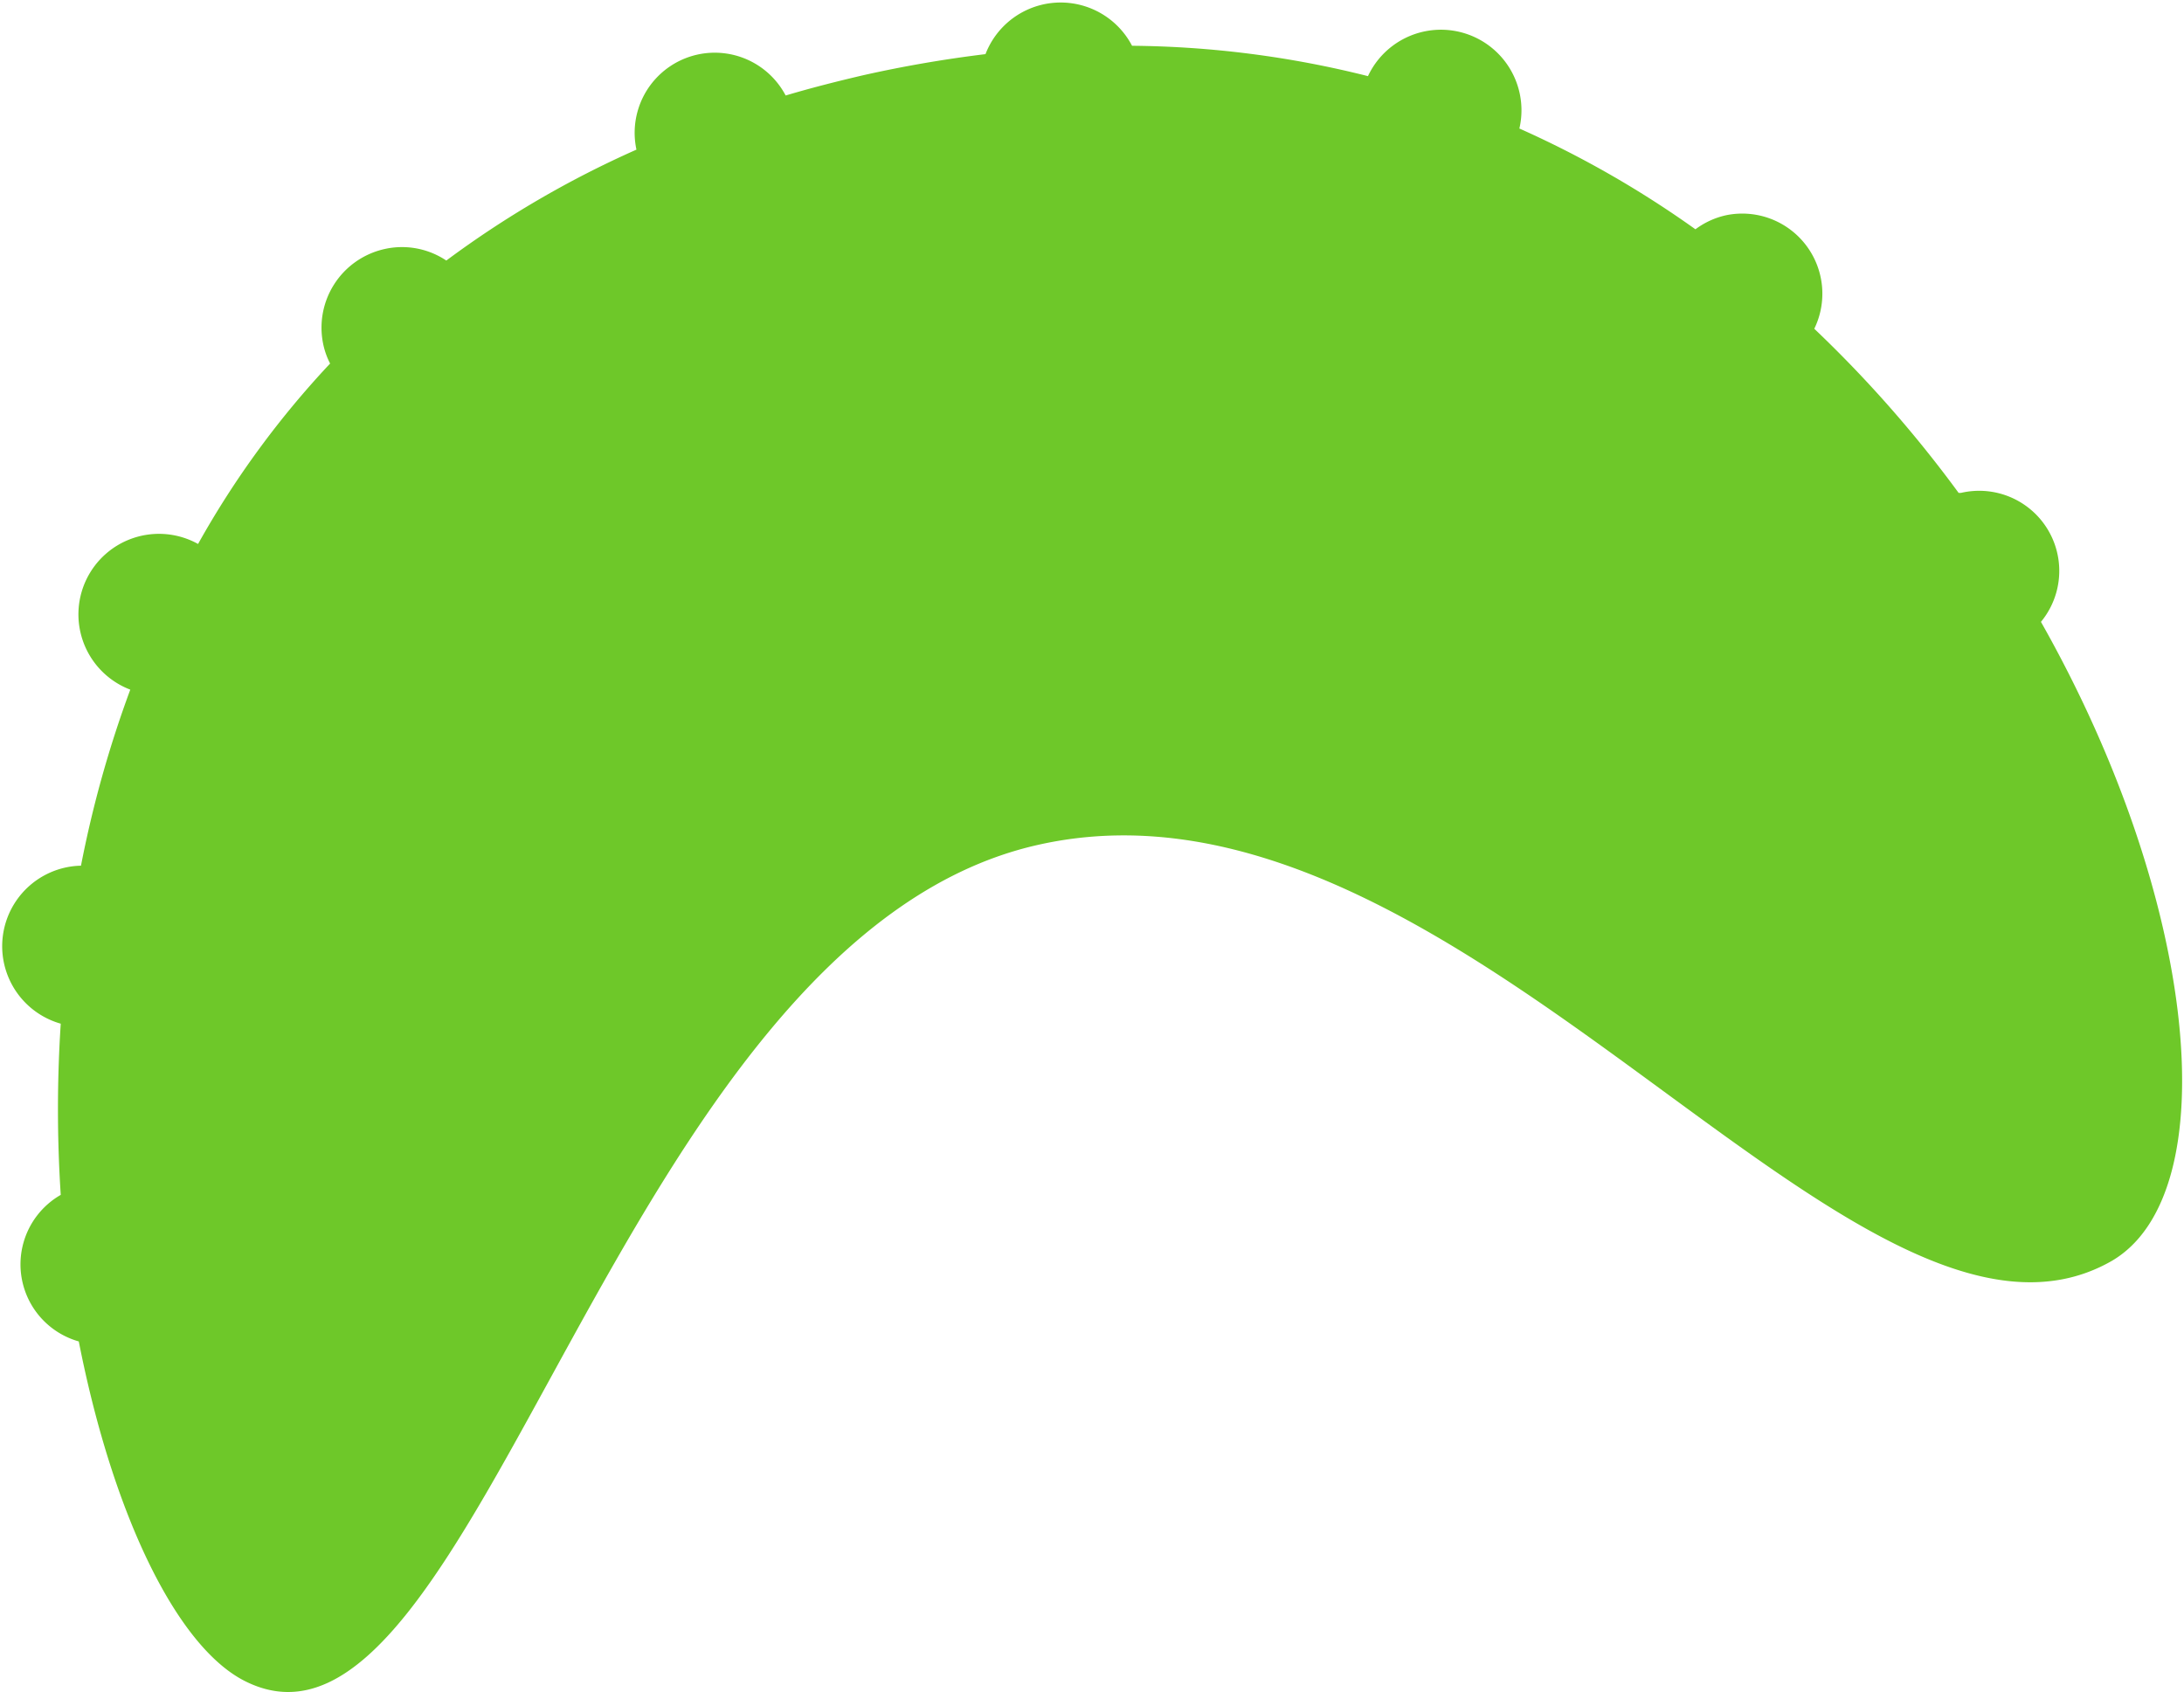 <svg id="Layer_1" data-name="Layer 1" xmlns="http://www.w3.org/2000/svg" viewBox="0 0 49.62 38.45"><defs><style>.cls-1{fill:#6ec829;}</style></defs><title>celery</title><path class="cls-1" d="M70.4,71.65c-9.58,2.17-12.74,21.64-18,19-1.54-.77-3-3.75-3.78-7.72a1.82,1.82,0,0,1-.41-3.33,30,30,0,0,1,0-3.89,1.83,1.83,0,0,1,.46-3.59,25.55,25.55,0,0,1,1.12-4,1.83,1.83,0,1,1,1.54-3.31,20.79,20.79,0,0,1,3-4.1,1.72,1.72,0,0,1-.15-0.41,1.83,1.83,0,0,1,1.38-2.19,1.81,1.81,0,0,1,1.41.26,22.6,22.6,0,0,1,4.32-2.52,1.82,1.82,0,0,1,3.39-1.23c0.57-.17,1.16-0.32,1.76-0.46a28.21,28.21,0,0,1,2.78-.48,1.83,1.83,0,0,1,3.33-.19,22.67,22.67,0,0,1,5.36.69,1.83,1.83,0,0,1,3.44,1.19,23,23,0,0,1,4,2.29,1.81,1.81,0,0,1,.7-0.32,1.82,1.82,0,0,1,2,2.58,27.89,27.89,0,0,1,3.28,3.73l0.05,0a1.82,1.82,0,0,1,1.82,2.93c3.61,6.38,4.21,13,1.61,14.52C89,84.43,80,69.47,70.4,71.65" transform="translate(-46.83 -52.45)"/></svg>